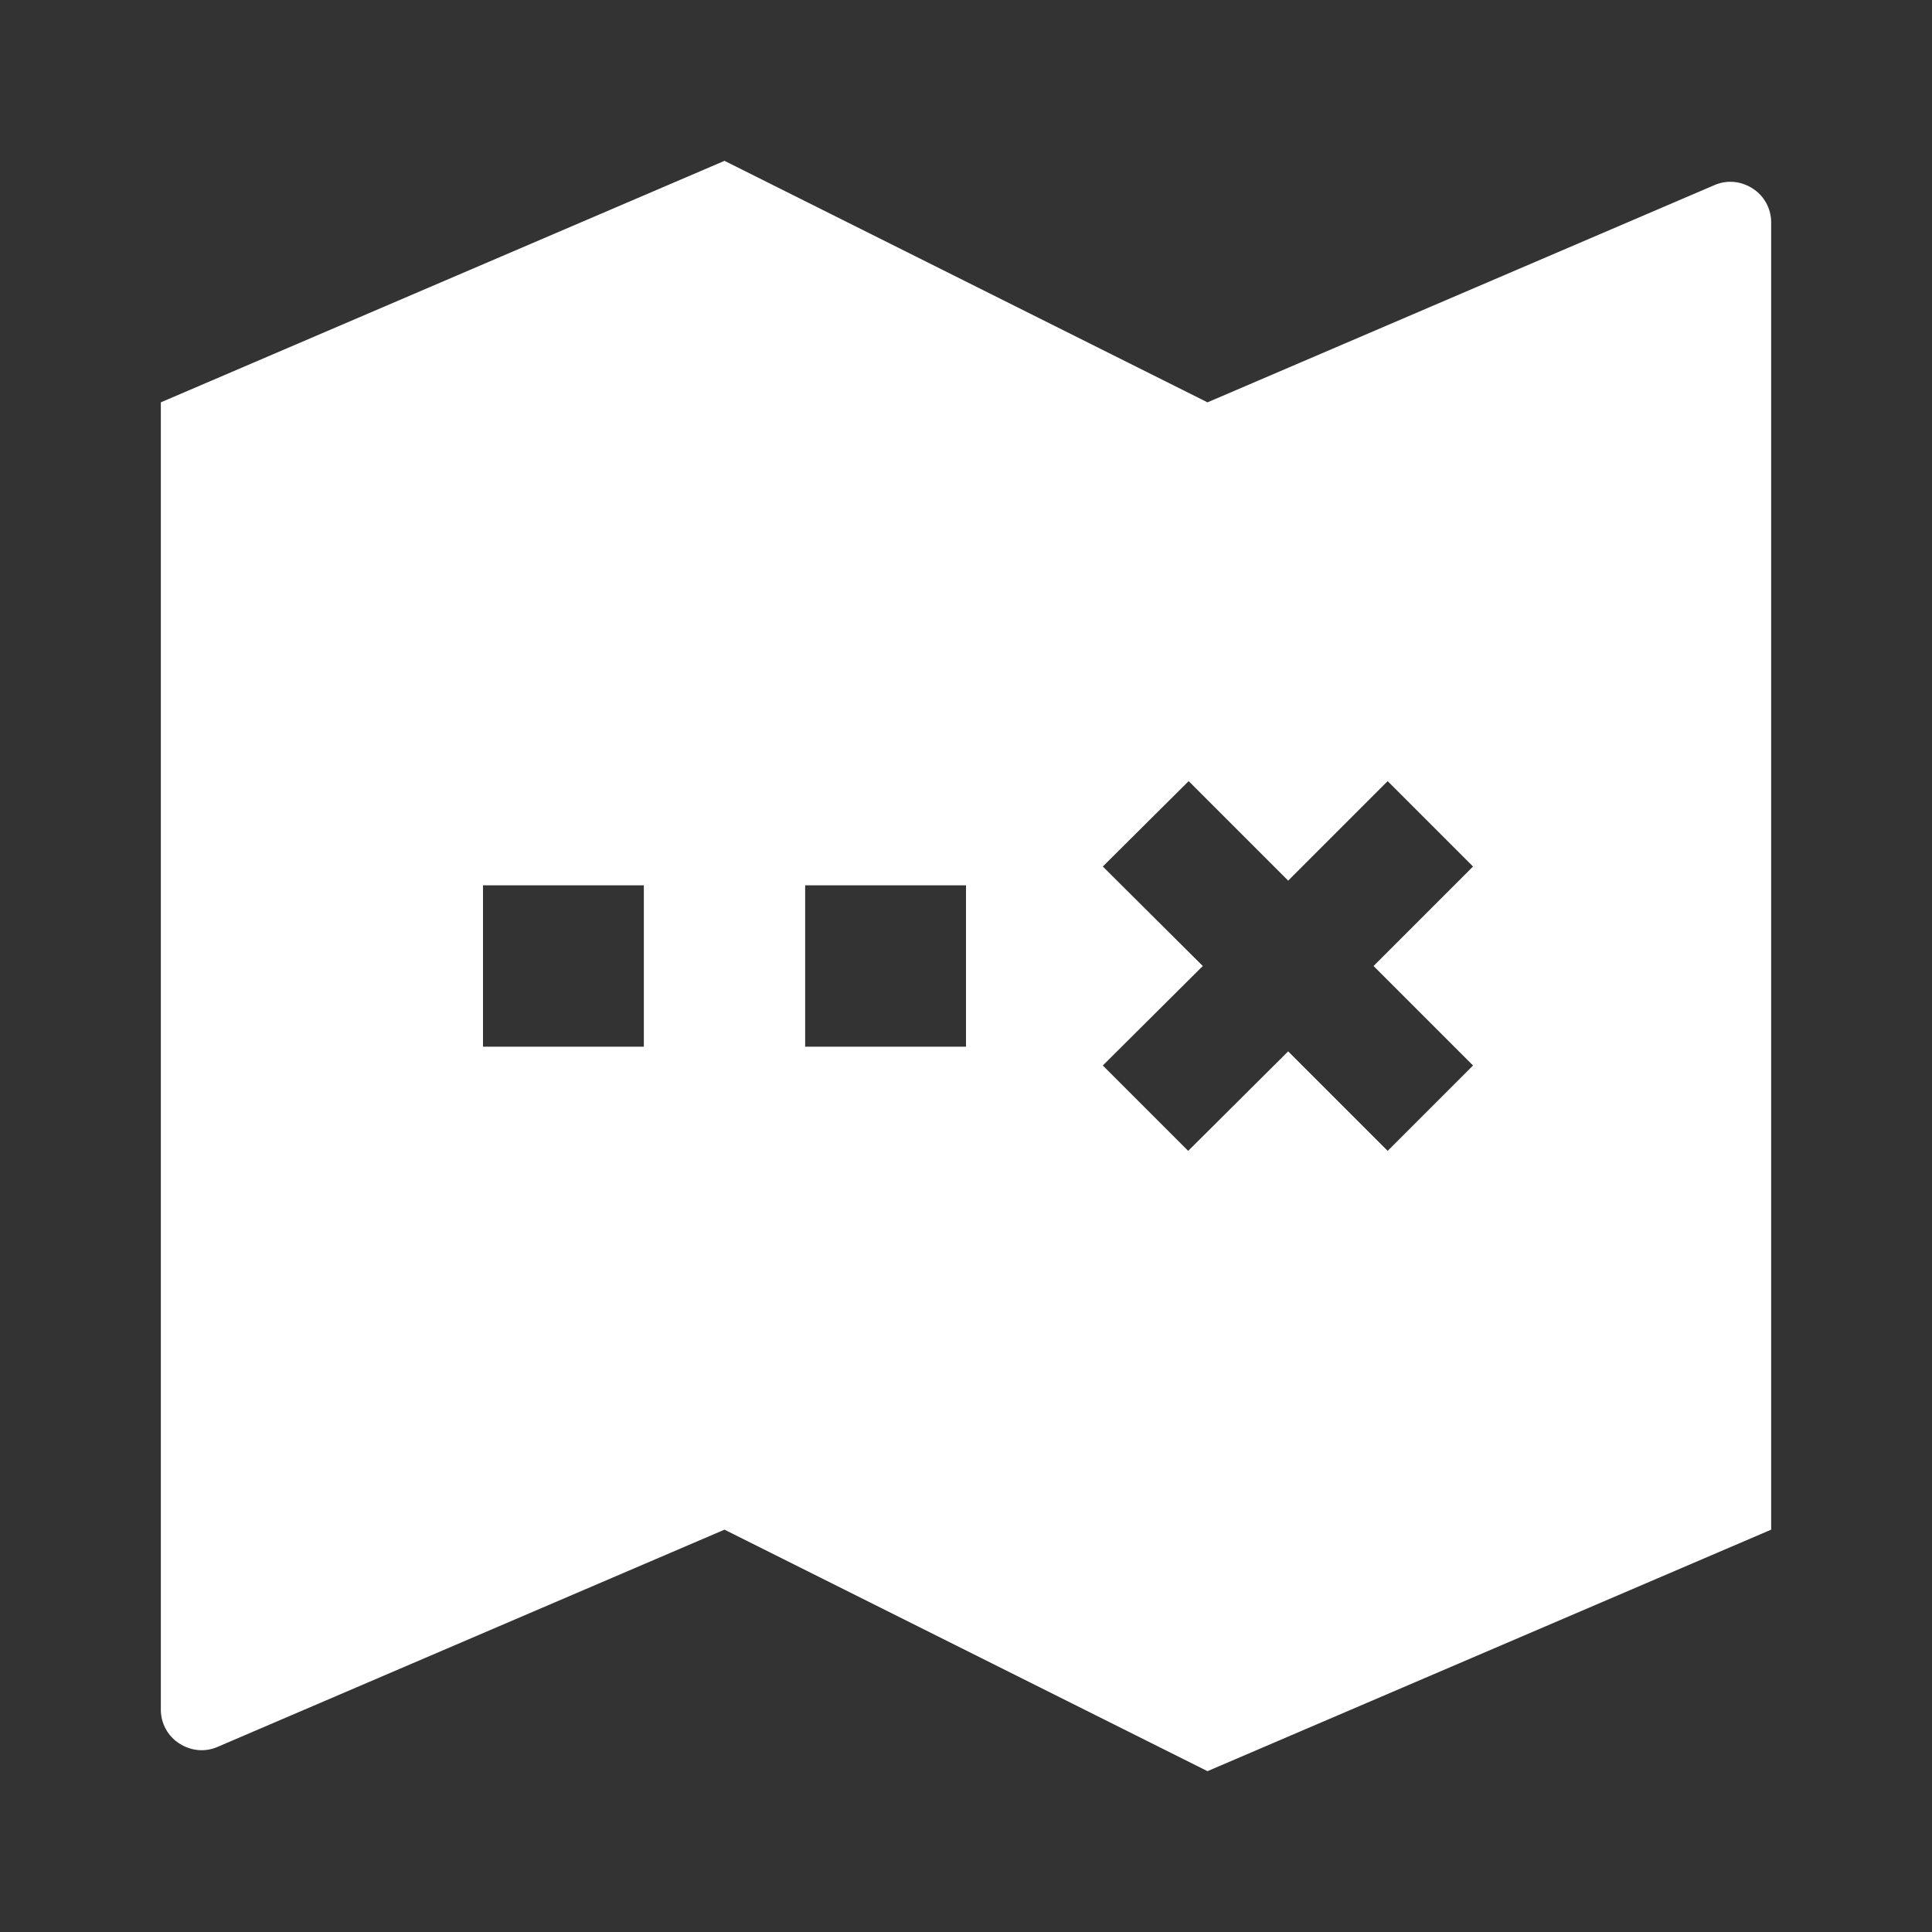 <?xml version="1.0" encoding="UTF-8"?>
<svg xmlns="http://www.w3.org/2000/svg" xmlns:xlink="http://www.w3.org/1999/xlink" width="16" height="16" viewBox="0 0 16 16" version="1.1">
<rect x="0" y="0" width="16" height="16" fill="#333333" stroke="none"/>
<g id="surface1">
<path style=" stroke:none;fill-rule:nonzero;fill:rgb(100%,100%,100%);fill-opacity:1;" d="M 1.332 3.332 L 6 1.332 L 10 3.332 L 14.203 1.531 C 14.305 1.488 14.422 1.5 14.516 1.562 C 14.609 1.621 14.668 1.727 14.668 1.84 L 14.668 12.668 L 10 14.668 L 6 12.668 L 1.797 14.469 C 1.695 14.512 1.578 14.5 1.484 14.438 C 1.391 14.379 1.332 14.273 1.332 14.16 Z M 4 7.332 L 4 8.668 L 5.332 8.668 L 5.332 7.332 Z M 6.668 7.332 L 6.668 8.668 L 8 8.668 L 8 7.332 Z M 10.668 7.293 L 9.844 6.469 L 9.133 7.176 L 9.961 8 L 9.133 8.824 L 9.84 9.531 L 10.668 8.707 L 11.492 9.531 L 12.199 8.824 L 11.375 8 L 12.199 7.176 L 11.492 6.469 Z M 10.668 7.293 "/>
</g>
</svg>
